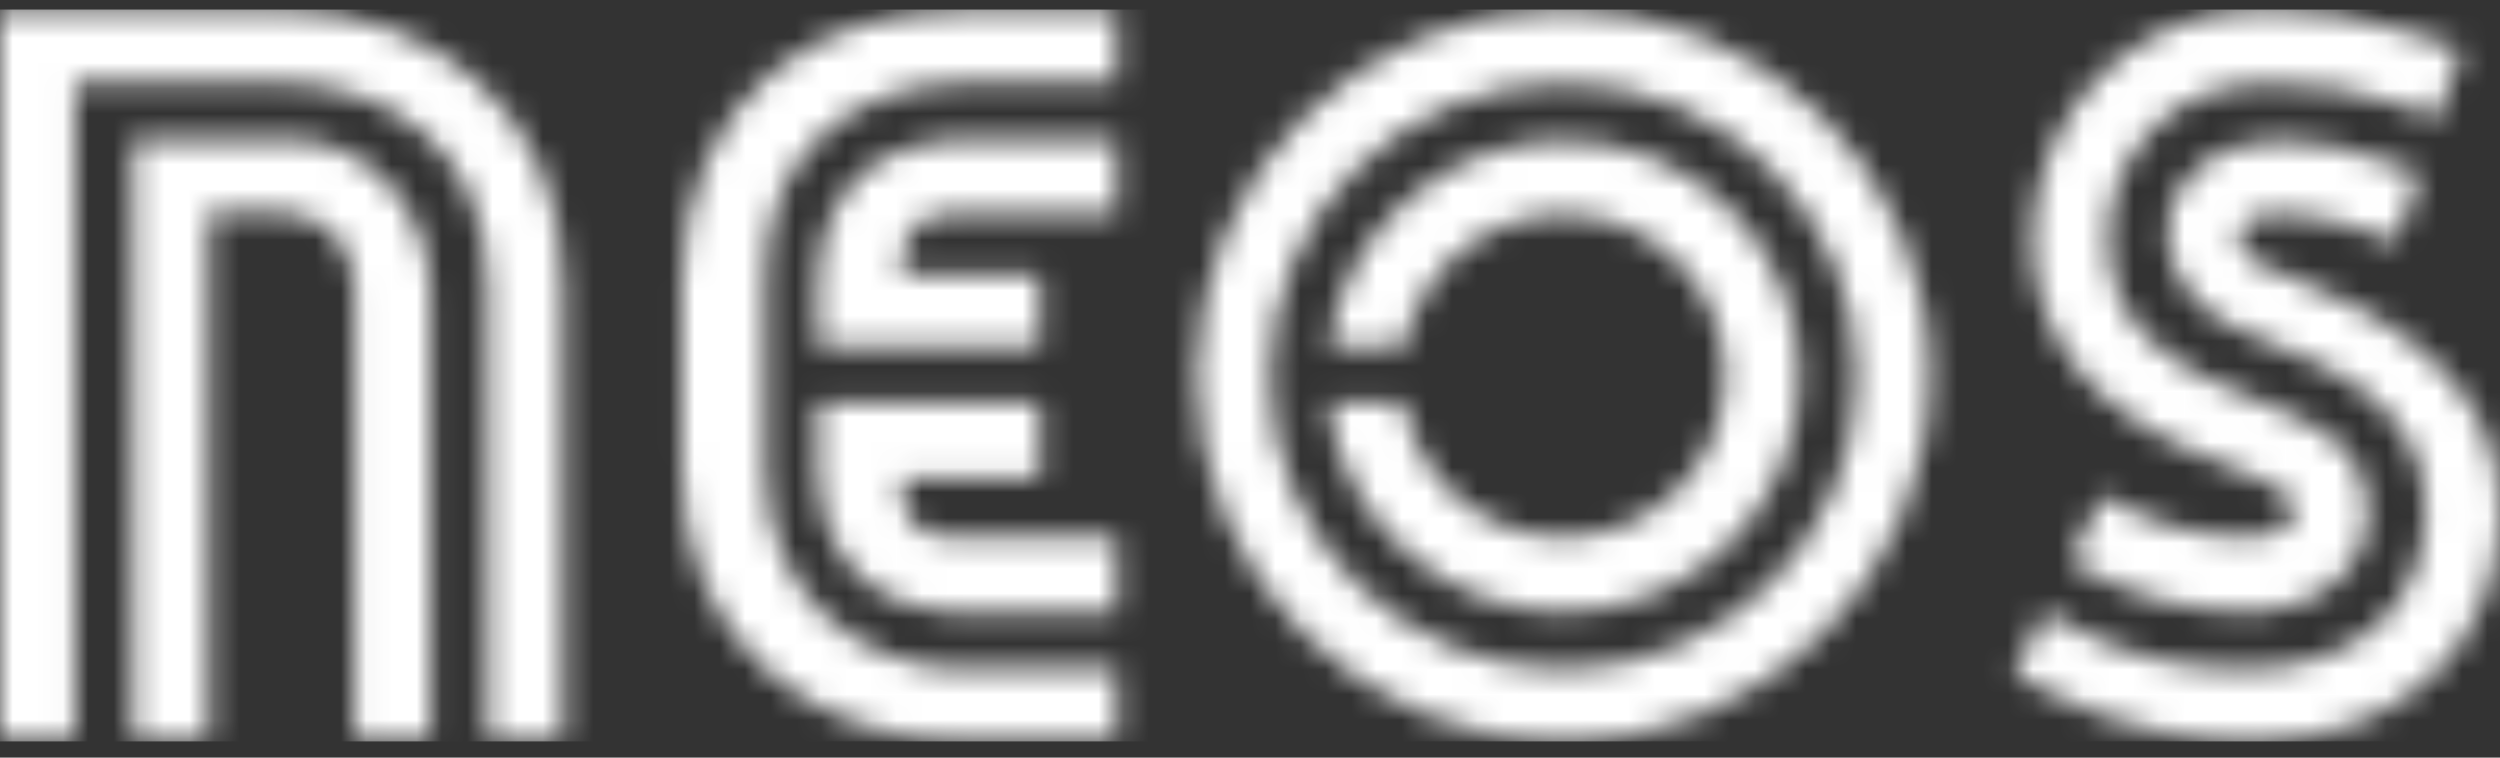 <svg width="99" height="30" viewBox="0 0 99 30" fill="none" xmlns="http://www.w3.org/2000/svg">
<rect x="0" y="0" width="99" height="30" fill="#333333" stroke="none"/>
<g clip-path="url(#clip0_565_217)">
<mask id="mask0_565_217" style="mask-type:luminance" maskUnits="userSpaceOnUse" x="0" y="0" width="100" height="30">
<path d="M32.389 15.927V18.827C32.46 20.305 33.098 23.807 37.428 24.221L37.603 24.235H44.227V21.258H37.505C35.996 21.258 35.694 20.109 35.694 18.946H41.182V15.927H32.383H32.389ZM85.991 8.159C85.507 9.56 86.096 11.276 87.436 12.326C87.948 12.74 88.776 13.153 89.962 13.601C92.573 14.582 96.053 16.326 96.053 20.123C96.053 23.919 93.436 26.448 89.043 26.497H88.854C86.398 26.497 84.244 25.986 82.265 24.935L80.974 24.242L79.76 26.686L81.142 27.415C82.475 28.108 83.914 28.627 85.324 28.914C86.587 29.222 87.843 29.376 89.057 29.376C95.007 29.376 99.007 25.657 99.007 20.123C99.007 14.589 93.597 12.137 90.685 10.961C90.496 10.883 90.313 10.813 90.145 10.75C89.647 10.554 89.282 10.414 89.064 10.246C88.685 9.945 88.566 9.553 88.72 9.104C88.91 8.551 89.64 8.474 90.404 8.474C91.429 8.474 92.671 8.74 94.011 9.244L94.895 9.595L95.807 6.877L95.639 6.814L95.611 6.8L95.176 6.632L94.909 6.534C93.106 5.868 91.632 5.553 90.404 5.553C88.173 5.553 86.559 6.505 85.984 8.173M37.421 5.567C33.084 5.98 32.453 9.483 32.383 10.961V13.755H41.182V10.841H35.694C35.694 9.679 35.996 8.488 37.505 8.488H44.227V5.553H37.596L37.421 5.567ZM52.619 13.762H55.608C56.141 10.743 58.822 8.488 61.909 8.488C65.439 8.488 68.316 11.353 68.316 14.883C68.316 18.414 65.439 21.279 61.909 21.279C58.787 21.279 56.106 19.002 55.594 15.948H52.605C53.124 20.613 57.173 24.242 61.909 24.242C67.074 24.242 71.27 20.046 71.27 14.897C71.27 9.749 67.067 5.553 61.909 5.553C57.222 5.553 53.18 9.146 52.619 13.77M5.27 29.341H8.273V8.425H11.227C12.623 8.474 14.034 9.412 14.034 11.409V29.341H17.051V11.584C17.051 8.831 15.17 5.763 11.711 5.504H5.27V29.334V29.341ZM38.178 0.418C35.217 0.418 32.488 1.21 30.495 2.933C28.201 4.915 26.994 7.892 26.994 11.255V18.512C26.994 21.874 28.207 24.69 30.495 26.672C32.488 28.396 35.217 29.348 38.178 29.355H44.227V26.49L37.989 26.497C34.172 26.413 30.32 23.688 30.32 18.568V10.87C30.32 5.749 34.172 3.367 37.989 3.29H44.22V0.411H38.164L38.178 0.418ZM0 0.383V29.341H2.982V3.283L11.367 3.29C15.325 3.374 19.317 5.882 19.317 11.297V29.341H22.299V11.297C22.299 7.934 21.099 5.112 18.819 3.129C16.791 1.364 14.076 0.383 11.178 0.383H0ZM50.289 14.897C50.289 8.502 55.503 3.297 61.909 3.297C68.316 3.297 73.529 8.502 73.529 14.897C73.529 21.293 68.316 26.497 61.909 26.497C55.503 26.497 50.289 21.293 50.289 14.897ZM47.392 14.862C47.392 22.855 53.903 29.355 61.909 29.355C69.915 29.355 76.427 22.855 76.427 14.862C76.427 6.87 69.915 0.369 61.909 0.369C53.903 0.369 47.392 6.87 47.392 14.862ZM89.177 0.39C85.387 0.572 82.258 2.905 81.016 6.477C79.823 9.889 80.707 13.426 83.325 15.71C85.149 17.293 87.057 18.014 88.454 18.547L88.692 18.638C89.969 19.121 90.741 19.408 90.804 20.165C90.84 20.438 90.685 20.718 90.58 20.837C90.306 21.139 89.829 21.258 88.805 21.258C87.422 21.258 85.184 20.851 83.444 19.71L83.268 19.611L81.977 22.217L82.104 22.294C84.089 23.534 86.531 24.221 88.98 24.221C89.233 24.221 89.485 24.214 89.738 24.2C91.808 24.046 93.871 22.477 93.744 20.116C93.576 17.538 91.773 16.817 89.485 15.899C88.047 15.325 86.566 14.729 85.261 13.566C84.153 12.614 83.577 11.374 83.493 9.77C83.409 8.047 83.991 6.421 85.142 5.21C86.293 3.942 87.906 3.297 89.941 3.297C91.759 3.297 93.534 3.605 95.232 4.201L96.537 4.684L97.449 1.966L95.625 1.357L95.478 1.308C93.436 0.656 91.815 0.376 90.068 0.376C89.78 0.376 89.478 0.383 89.162 0.397" fill="white"/>
</mask>
<g mask="url(#mask0_565_217)">
<path d="M99 0.369H0V29.369H99V0.369Z" fill="white"/>
</g>
</g>
<defs>
<clipPath id="clip0_565_217">
<rect width="99" height="29" fill="white" transform="translate(0 0.369)"/>
</clipPath>
</defs>
</svg>
